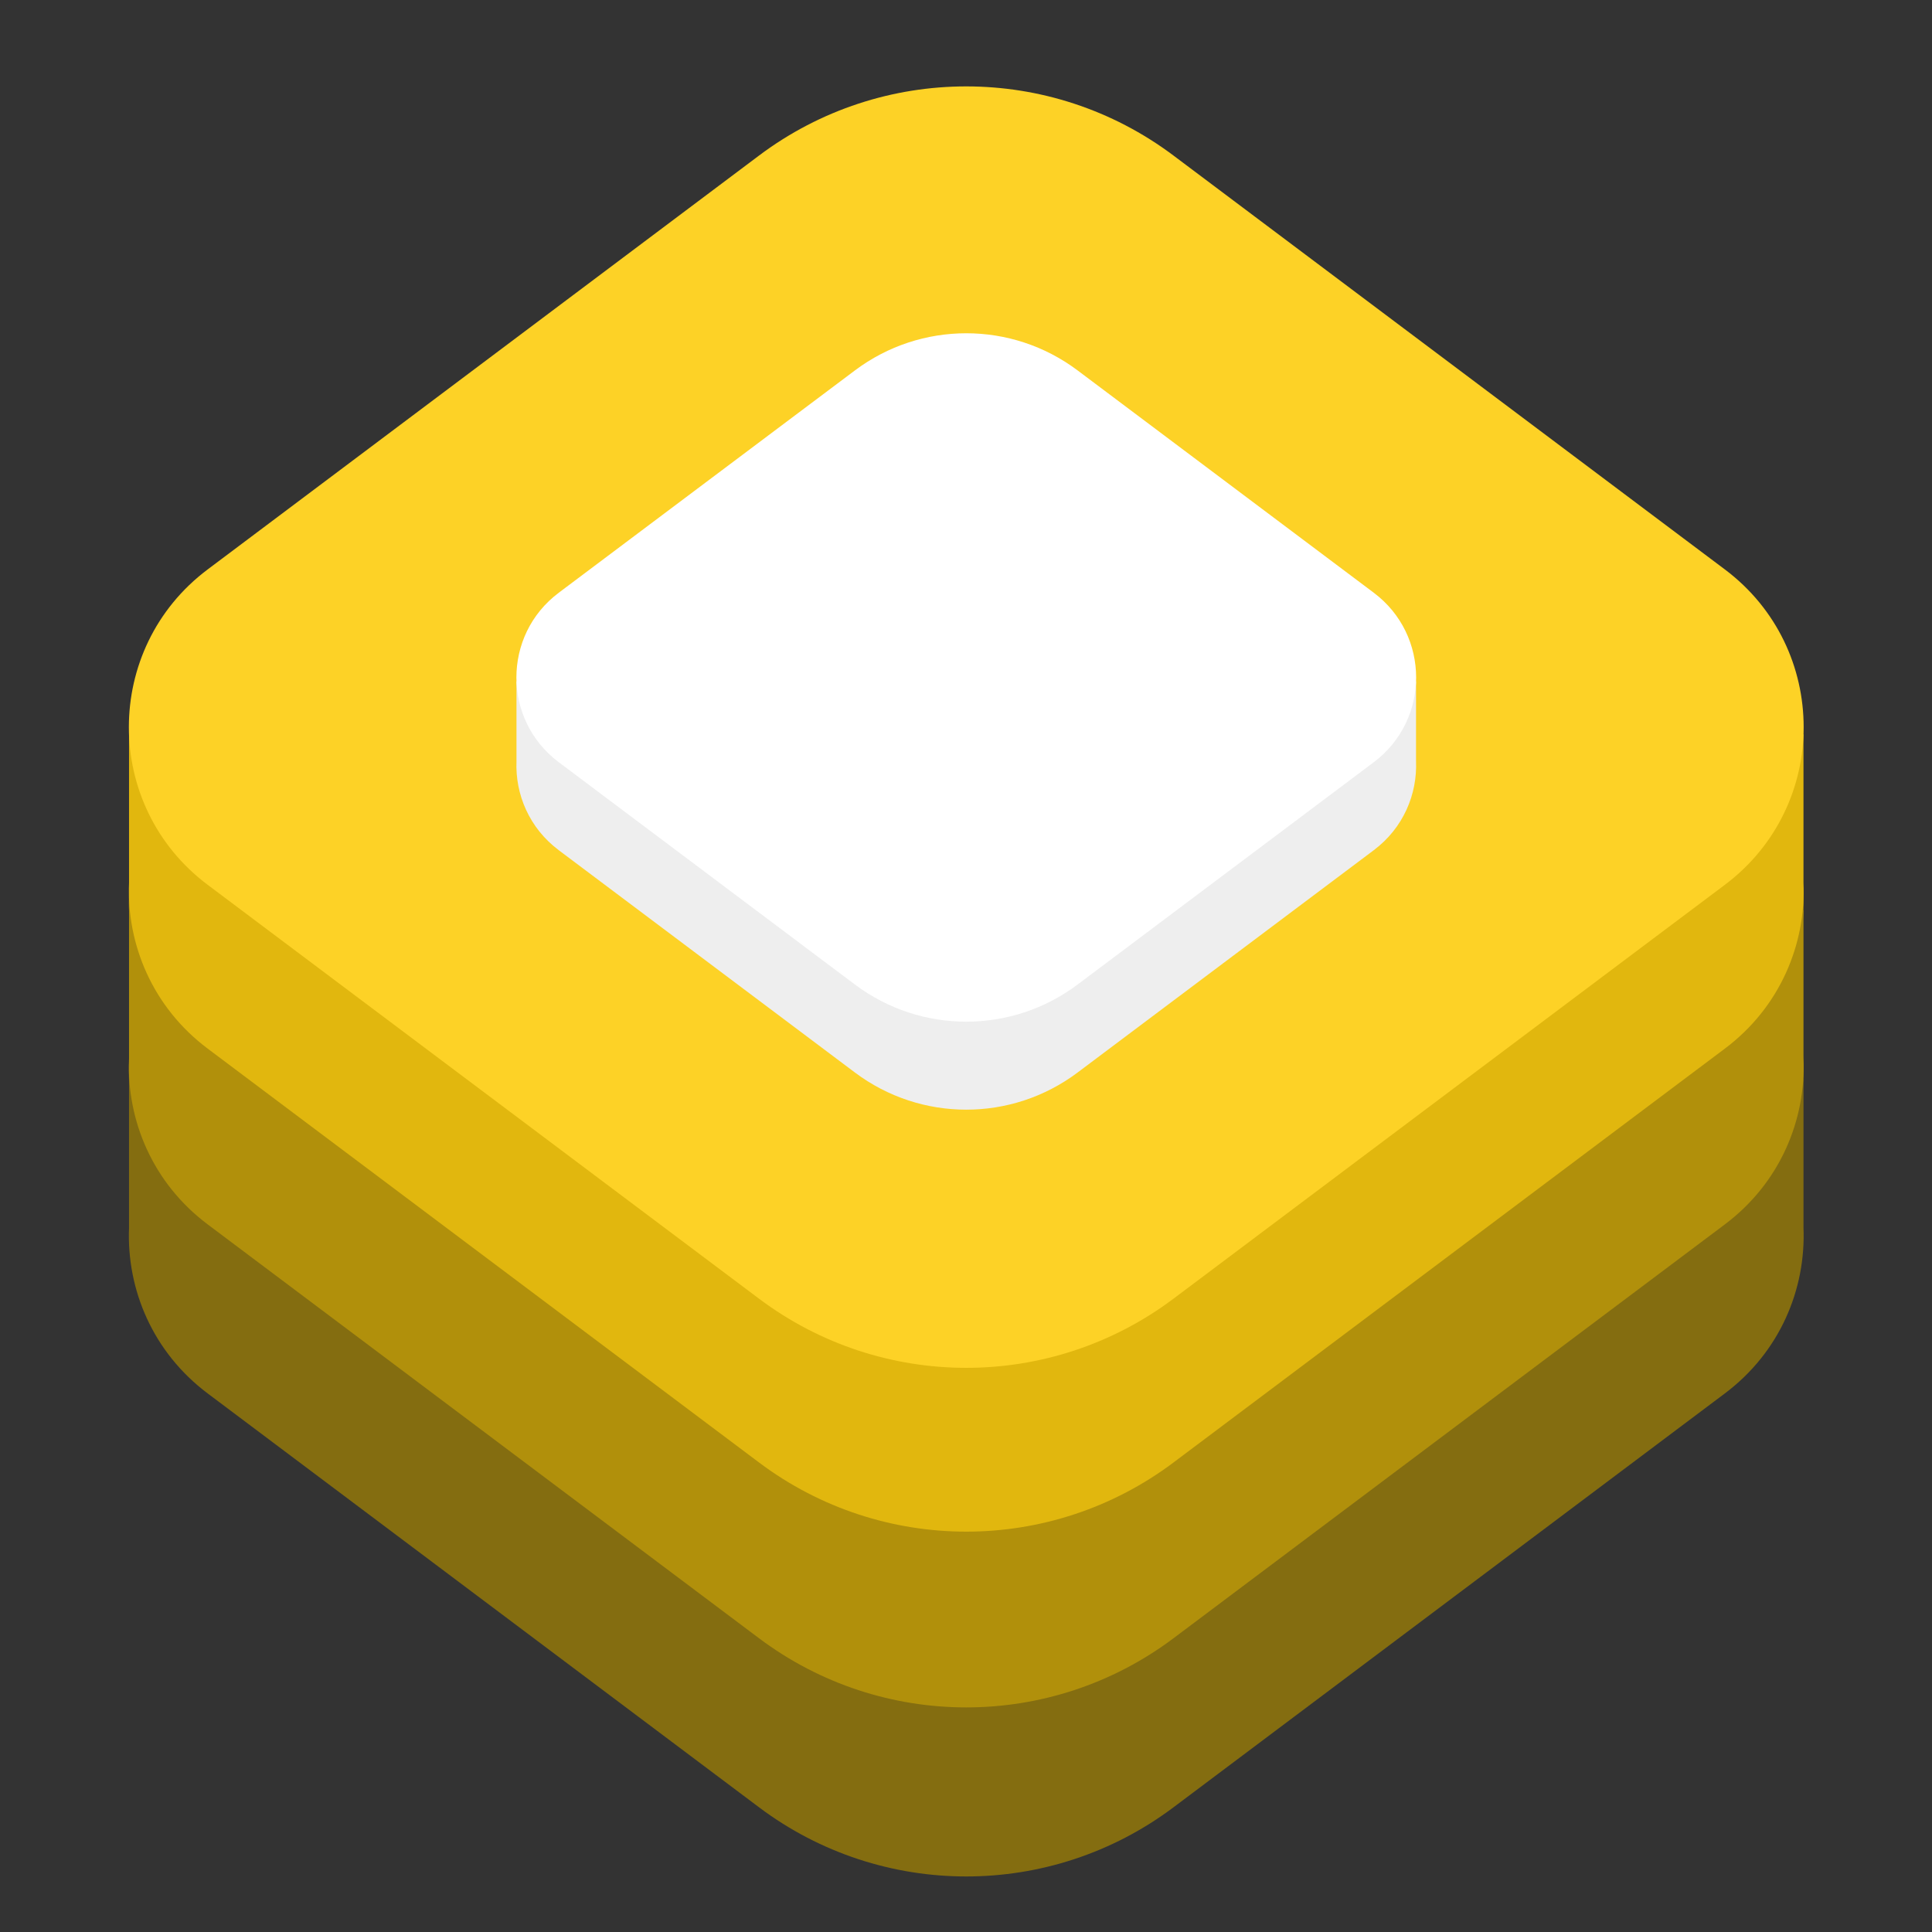 <svg width="800" height="800" viewBox="0 0 800 800" fill="none" xmlns="http://www.w3.org/2000/svg">
<rect x="0" y="0" width="800" height="800" fill="#333333" stroke="none"/>
<g clip-path="url(#clip0_962_8641)">
<path fill-rule="evenodd" clip-rule="evenodd" d="M485.888 274.995C435.064 236.845 365.153 236.845 314.329 274.995L85.995 446.391C85.781 446.552 85.568 446.714 85.356 446.876H53.429L53.429 508.34C52.391 533.924 63.246 559.916 85.995 576.992L314.329 748.388C365.153 786.538 435.064 786.538 485.888 748.388L714.223 576.992C737.009 559.887 747.863 533.837 746.783 508.211V446.876H714.862C714.65 446.714 714.437 446.552 714.223 446.391L485.888 274.995Z" fill="#846D10"/>
<path d="M314.328 207.17C365.151 169.02 435.063 169.02 485.886 207.17L714.221 378.566C757.732 411.228 757.732 476.506 714.221 509.167L485.886 680.563C435.063 718.713 365.151 718.713 314.328 680.563L85.993 509.167C42.482 476.506 42.482 411.228 85.993 378.566L314.328 207.17Z" fill="#846D10"/>
<path fill-rule="evenodd" clip-rule="evenodd" d="M485.888 204.995C435.064 166.845 365.153 166.845 314.329 204.995L85.995 376.391C85.781 376.552 85.568 376.714 85.356 376.876H53.429L53.429 438.34C52.391 463.924 63.246 489.916 85.995 506.992L314.329 678.388C365.153 716.538 435.064 716.538 485.888 678.388L714.223 506.992C737.009 489.887 747.863 463.837 746.783 438.211V376.876H714.862C714.65 376.714 714.437 376.552 714.223 376.391L485.888 204.995Z" fill="#B1900B"/>
<path d="M314.328 137.17C365.151 99.02 435.063 99.02 485.886 137.17L714.221 308.566C757.732 341.228 757.732 406.506 714.221 439.167L485.886 610.563C435.063 648.713 365.151 648.713 314.328 610.563L85.993 439.167C42.482 406.506 42.482 341.228 85.993 308.566L314.328 137.17Z" fill="#B1900B"/>
<path fill-rule="evenodd" clip-rule="evenodd" d="M485.888 132.214C435.064 94.064 365.153 94.064 314.329 132.214L85.995 303.61C85.781 303.771 85.568 303.932 85.356 304.095H53.429L53.429 365.558C52.391 391.143 63.246 417.135 85.995 434.211L314.329 605.607C365.153 643.757 435.064 643.757 485.888 605.607L714.223 434.211C737.009 417.106 747.863 391.056 746.783 365.43V304.095H714.862C714.65 303.932 714.437 303.771 714.223 303.61L485.888 132.214Z" fill="#E1B70E"/>
<path d="M314.328 64.389C365.151 26.239 435.063 26.239 485.886 64.389L714.221 235.785C757.732 268.446 757.732 333.725 714.221 366.386L485.886 537.782C435.063 575.932 365.151 575.932 314.328 537.782L85.993 366.386C42.482 333.725 42.482 268.446 85.993 235.785L314.328 64.389Z" fill="#FDD226"/>
<path fill-rule="evenodd" clip-rule="evenodd" d="M446.191 189.803C418.887 169.308 381.329 169.308 354.026 189.803L231.36 281.881C231.245 281.967 231.13 282.054 231.016 282.141H213.865L213.865 315.16C213.307 328.905 219.138 342.868 231.36 352.042L354.026 444.12C381.329 464.615 418.887 464.615 446.191 444.12L568.857 352.042C581.098 342.853 586.929 328.859 586.349 315.092V282.141H569.2C569.086 282.054 568.972 281.967 568.857 281.881L446.191 189.803Z" fill="#EEEEEE"/>
<path d="M354.026 153.369C381.329 132.874 418.887 132.874 446.191 153.369L568.857 245.446C592.232 262.992 592.232 298.061 568.857 315.608L446.191 407.685C418.887 428.18 381.329 428.18 354.026 407.685L231.36 315.608C207.984 298.061 207.984 262.992 231.36 245.446L354.026 153.369Z" fill="white"/>
</g>
<defs>
<clipPath id="clip0_962_8641">
<rect width="800" height="800" fill="white"/>
</clipPath>
</defs>
</svg>
